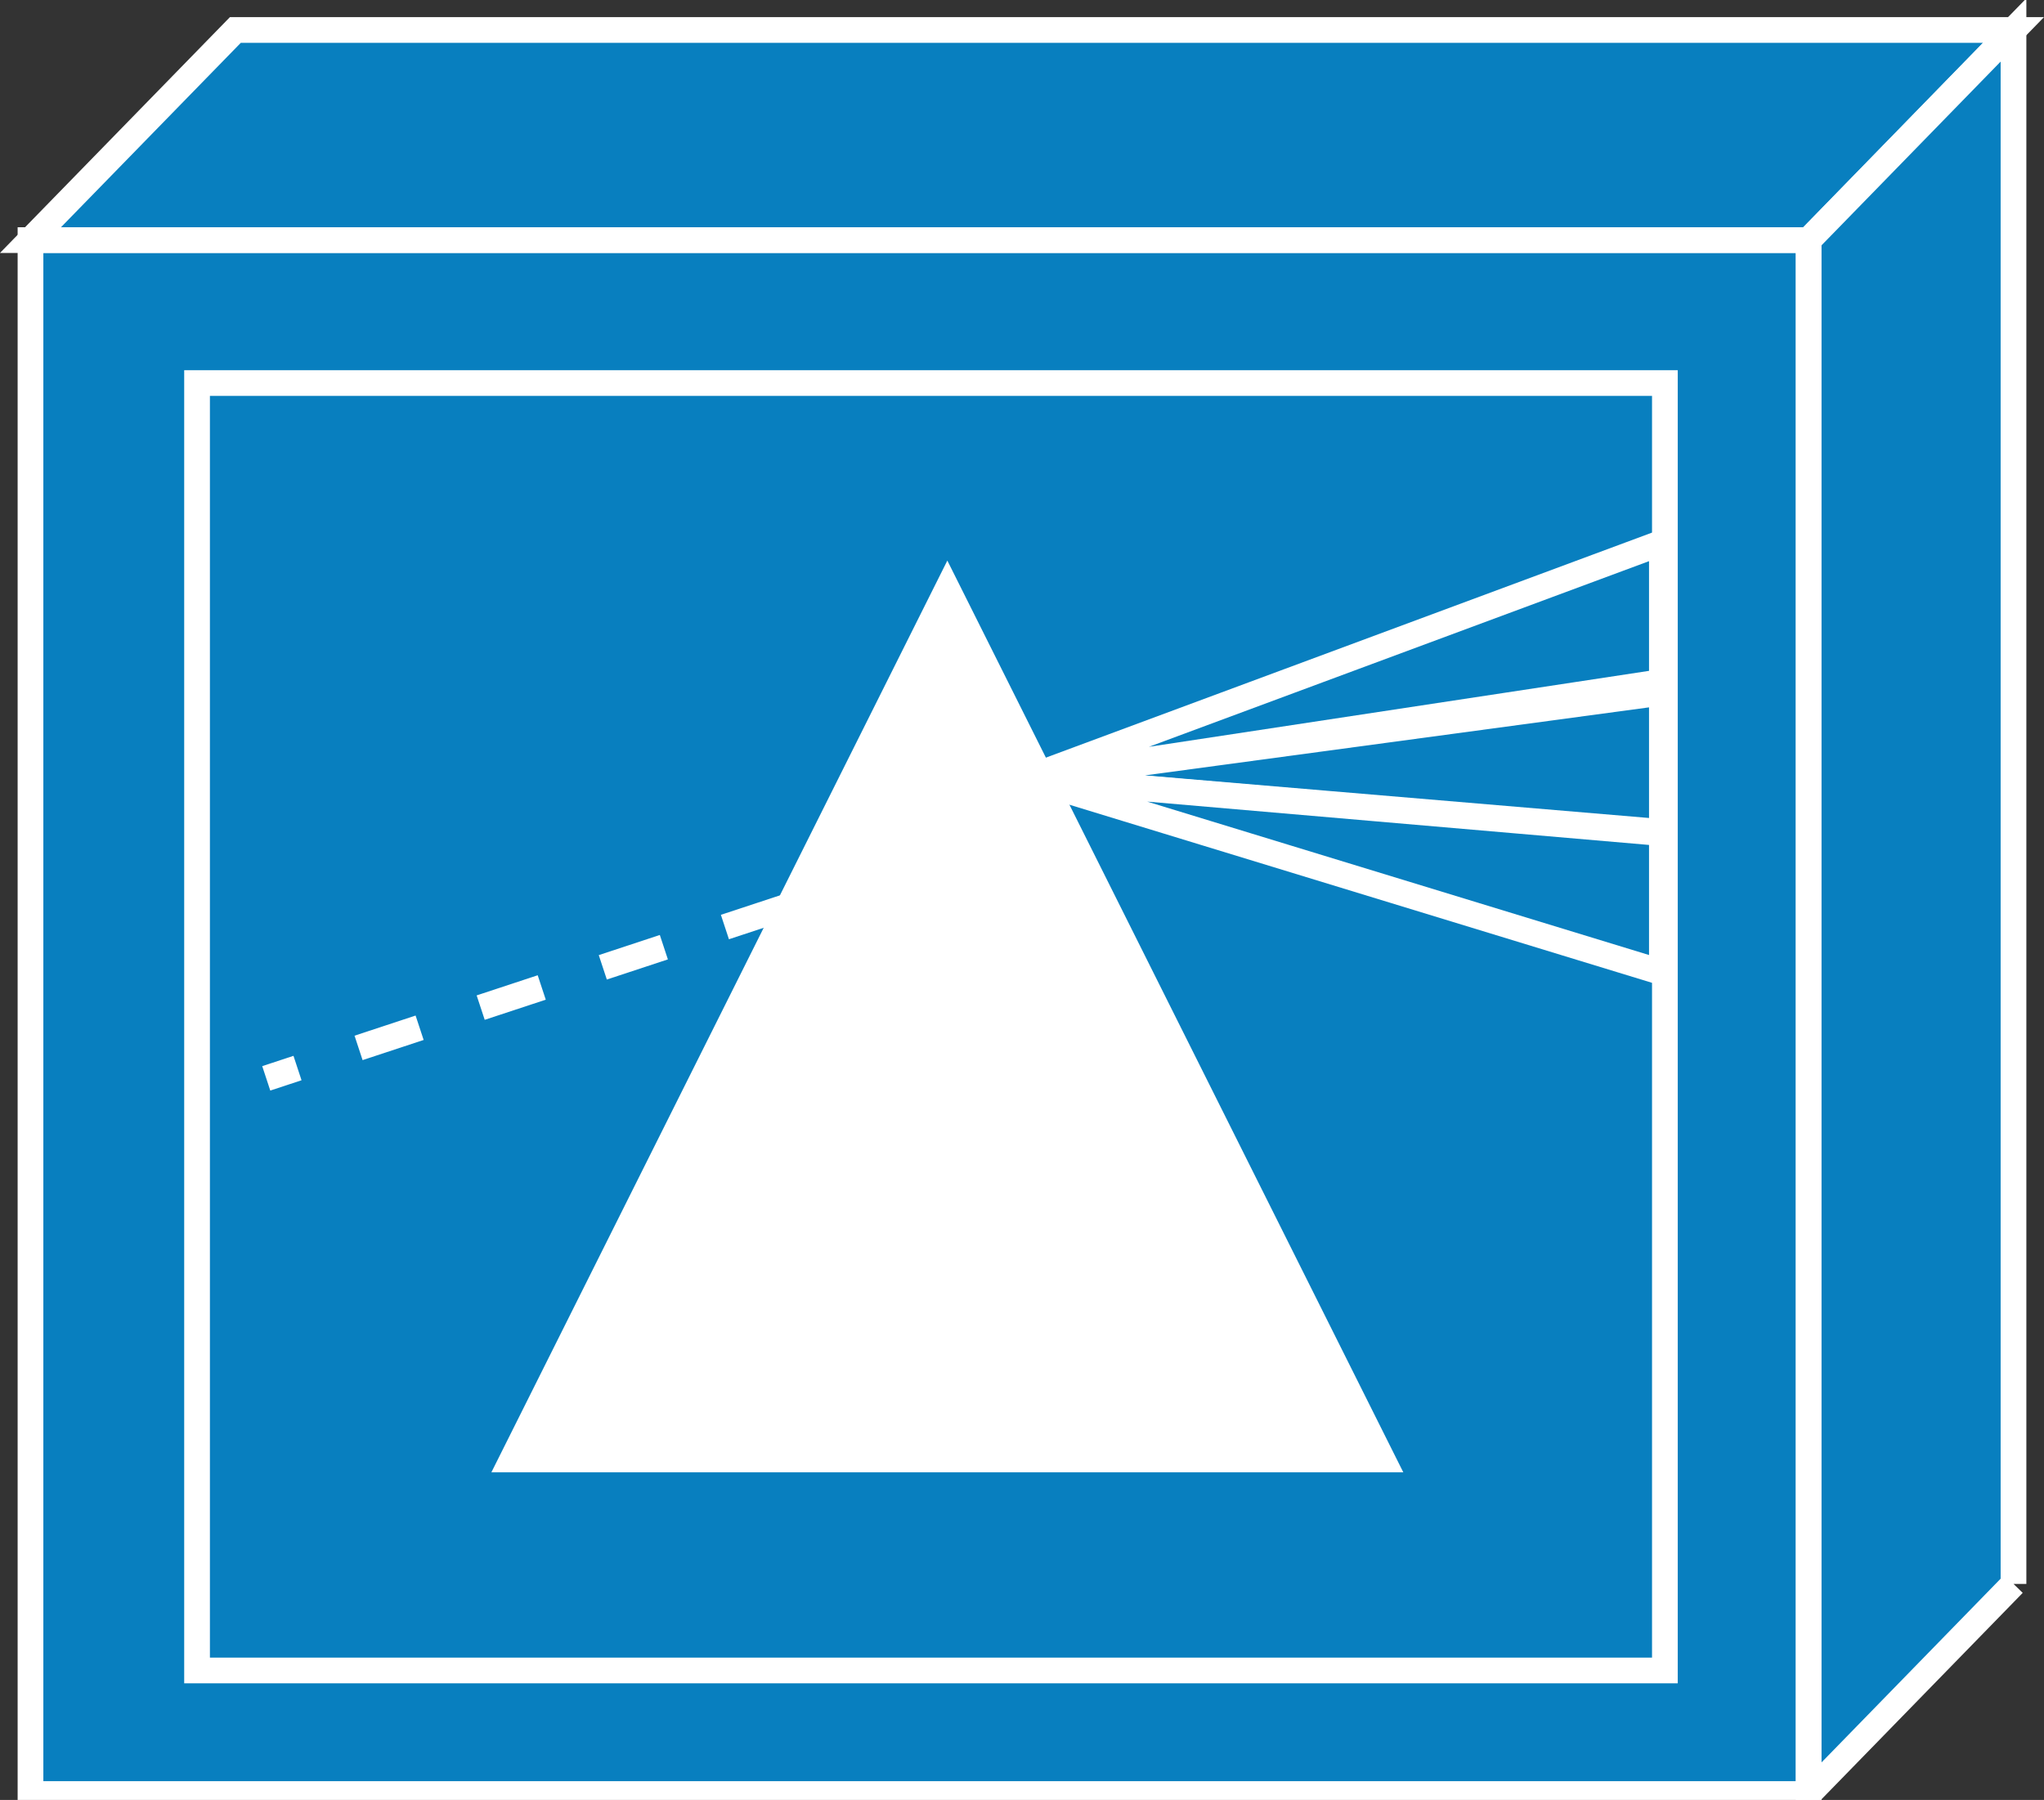 <?xml version="1.0" encoding="UTF-8" standalone="no"?>
<svg
   xmlns:dc="http://purl.org/dc/elements/1.1/"
   xmlns:cc="http://creativecommons.org/ns#"
   xmlns:rdf="http://www.w3.org/1999/02/22-rdf-syntax-ns#"
   xmlns:svg="http://www.w3.org/2000/svg"
   xmlns="http://www.w3.org/2000/svg"
   xmlns:sodipodi="http://sodipodi.sourceforge.net/DTD/sodipodi-0.dtd"
   xmlns:inkscape="http://www.inkscape.org/namespaces/inkscape"
   viewBox="0 0 39.738 35"
   height="35"
   width="39.738"
   xml:space="preserve"
   version="1.1"
   id="svg2"
   inkscape:version="0.91 r13725"
   sodipodi:docname="metro1500.svg"><rect x="0" y="0" width="39.738" height="35" fill="#333333" stroke="none"/><sodipodi:namedview
     pagecolor="#ffffff"
     bordercolor="#666666"
     borderopacity="1"
     objecttolerance="10"
     gridtolerance="10"
     guidetolerance="10"
     inkscape:pageopacity="0"
     inkscape:pageshadow="2"
     inkscape:window-width="448"
     inkscape:window-height="438"
     id="namedview27"
     showgrid="false"
     inkscape:zoom="6.6408726"
     inkscape:cx="19.86875"
     inkscape:cy="17.268751"
     inkscape:window-x="0"
     inkscape:window-y="23"
     inkscape:window-maximized="0"
     inkscape:current-layer="svg2" /><defs
     id="defs6"><clipPath
       id="clipPath18"
       clipPathUnits="userSpaceOnUse"><path
         id="path20"
         d="M 0,4 0,284 318,284 318,4 0,4 Z"
         inkscape:connector-curvature="0" /></clipPath></defs><g
     transform="matrix(1.25,0,0,-1.25,0,35.5)"
     id="g10"><g
       transform="scale(0.1,0.1)"
       id="g12"><g
         id="g14"><g
           clip-path="url(#clipPath18)"
           id="g16"><path
             id="path22"
             style="fill:#087fbf;fill-opacity:1;fill-rule:nonzero;stroke:none"
             d="m 4.742,4.922 276.563,0 0,241.73 -276.563,0 0,-241.73 z"
             inkscape:connector-curvature="0" /><path
             id="path24"
             style="fill:none;stroke:#ffffff;stroke-width:4;stroke-linecap:butt;stroke-linejoin:miter;stroke-miterlimit:4;stroke-dasharray:none;stroke-opacity:1"
             d="m 4.742,4.922 276.563,0 0,241.73 -276.563,0 0,-241.73 z"
             inkscape:connector-curvature="0" /><path
             id="path26"
             style="fill:#087fbf;fill-opacity:1;fill-rule:nonzero;stroke:none"
             d="m 36.605,279.336 -31.863,-32.684 276.563,0 31.855,32.684 -276.555,0"
             inkscape:connector-curvature="0" /><path
             id="path28"
             style="fill:none;stroke:#ffffff;stroke-width:4;stroke-linecap:butt;stroke-linejoin:miter;stroke-miterlimit:4;stroke-dasharray:none;stroke-opacity:1"
             d="m 36.605,279.336 -31.863,-32.684 276.563,0 31.855,32.684 -276.555,0 z"
             inkscape:connector-curvature="0" /><path
             id="path30"
             style="fill:#087fbf;fill-opacity:1;fill-rule:nonzero;stroke:none"
             d="m 313.16,37.605 0,241.731 -31.855,-32.684 0,-241.73 31.855,32.684"
             inkscape:connector-curvature="0" /><path
             id="path32"
             style="fill:none;stroke:#ffffff;stroke-width:4;stroke-linecap:butt;stroke-linejoin:miter;stroke-miterlimit:4;stroke-dasharray:none;stroke-opacity:1"
             d="m 313.16,37.605 0,241.731 -31.855,-32.684 0,-241.73 31.855,32.684 z"
             inkscape:connector-curvature="0" /><path
             id="path34"
             style="fill:#087fbf;fill-opacity:1;fill-rule:nonzero;stroke:none"
             d="m 30.648,24.141 228.293,0 0,200.273 -228.293,0 0,-200.273 z"
             inkscape:connector-curvature="0" /><path
             id="path36"
             style="fill:none;stroke:#ffffff;stroke-width:4;stroke-linecap:butt;stroke-linejoin:miter;stroke-miterlimit:4;stroke-dasharray:none;stroke-opacity:1"
             d="m 30.648,24.141 228.293,0 0,200.273 -228.293,0 0,-200.273 z"
             inkscape:connector-curvature="0" /><path
             id="path38"
             style="fill:none;stroke:#ffffff;stroke-width:4;stroke-linecap:butt;stroke-linejoin:miter;stroke-miterlimit:4;stroke-dasharray:10, 10;stroke-dashoffset:0;stroke-opacity:1"
             d="M 122.242,142.922 41.41,116.25"
             inkscape:connector-curvature="0" /><path
             id="path40"
             style="fill:#087fbf;fill-opacity:1;fill-rule:nonzero;stroke:none"
             d="m 159.742,162.922 98.731,36.66 0,-21.66 -98.731,-15"
             inkscape:connector-curvature="0" /><path
             id="path42"
             style="fill:none;stroke:#ffffff;stroke-width:4;stroke-linecap:butt;stroke-linejoin:miter;stroke-miterlimit:4;stroke-dasharray:none;stroke-opacity:1"
             d="m 159.742,162.922 98.731,36.66 0,-21.66 -98.731,-15 z"
             inkscape:connector-curvature="0" /><path
             id="path44"
             style="fill:#087fbf;fill-opacity:1;fill-rule:nonzero;stroke:none"
             d="m 159.742,162.922 98.731,13.328 0,-21.672 -98.731,8.344"
             inkscape:connector-curvature="0" /><path
             id="path46"
             style="fill:none;stroke:#ffffff;stroke-width:4;stroke-linecap:butt;stroke-linejoin:miter;stroke-miterlimit:4;stroke-dasharray:none;stroke-opacity:1"
             d="m 159.742,162.922 98.731,13.328 0,-21.672 -98.731,8.344"
             inkscape:connector-curvature="0" /><path
             id="path48"
             style="fill:#087fbf;fill-opacity:1;fill-rule:nonzero;stroke:none"
             d="m 159.742,162.922 98.731,-8.527 0,-21.661 -98.731,30.188"
             inkscape:connector-curvature="0" /><path
             id="path50"
             style="fill:none;stroke:#ffffff;stroke-width:4;stroke-linecap:butt;stroke-linejoin:miter;stroke-miterlimit:4;stroke-dasharray:none;stroke-opacity:1"
             d="m 159.742,162.922 98.731,-8.527 0,-21.661 -98.731,30.188"
             inkscape:connector-curvature="0" /><path
             id="path52"
             style="fill:#ffffff;fill-opacity:1;fill-rule:nonzero;stroke:none"
             d="m 218.258,54.961 -141.836,0 L 147.34,196.797 218.258,54.961"
             inkscape:connector-curvature="0" /></g></g></g></g></svg>
